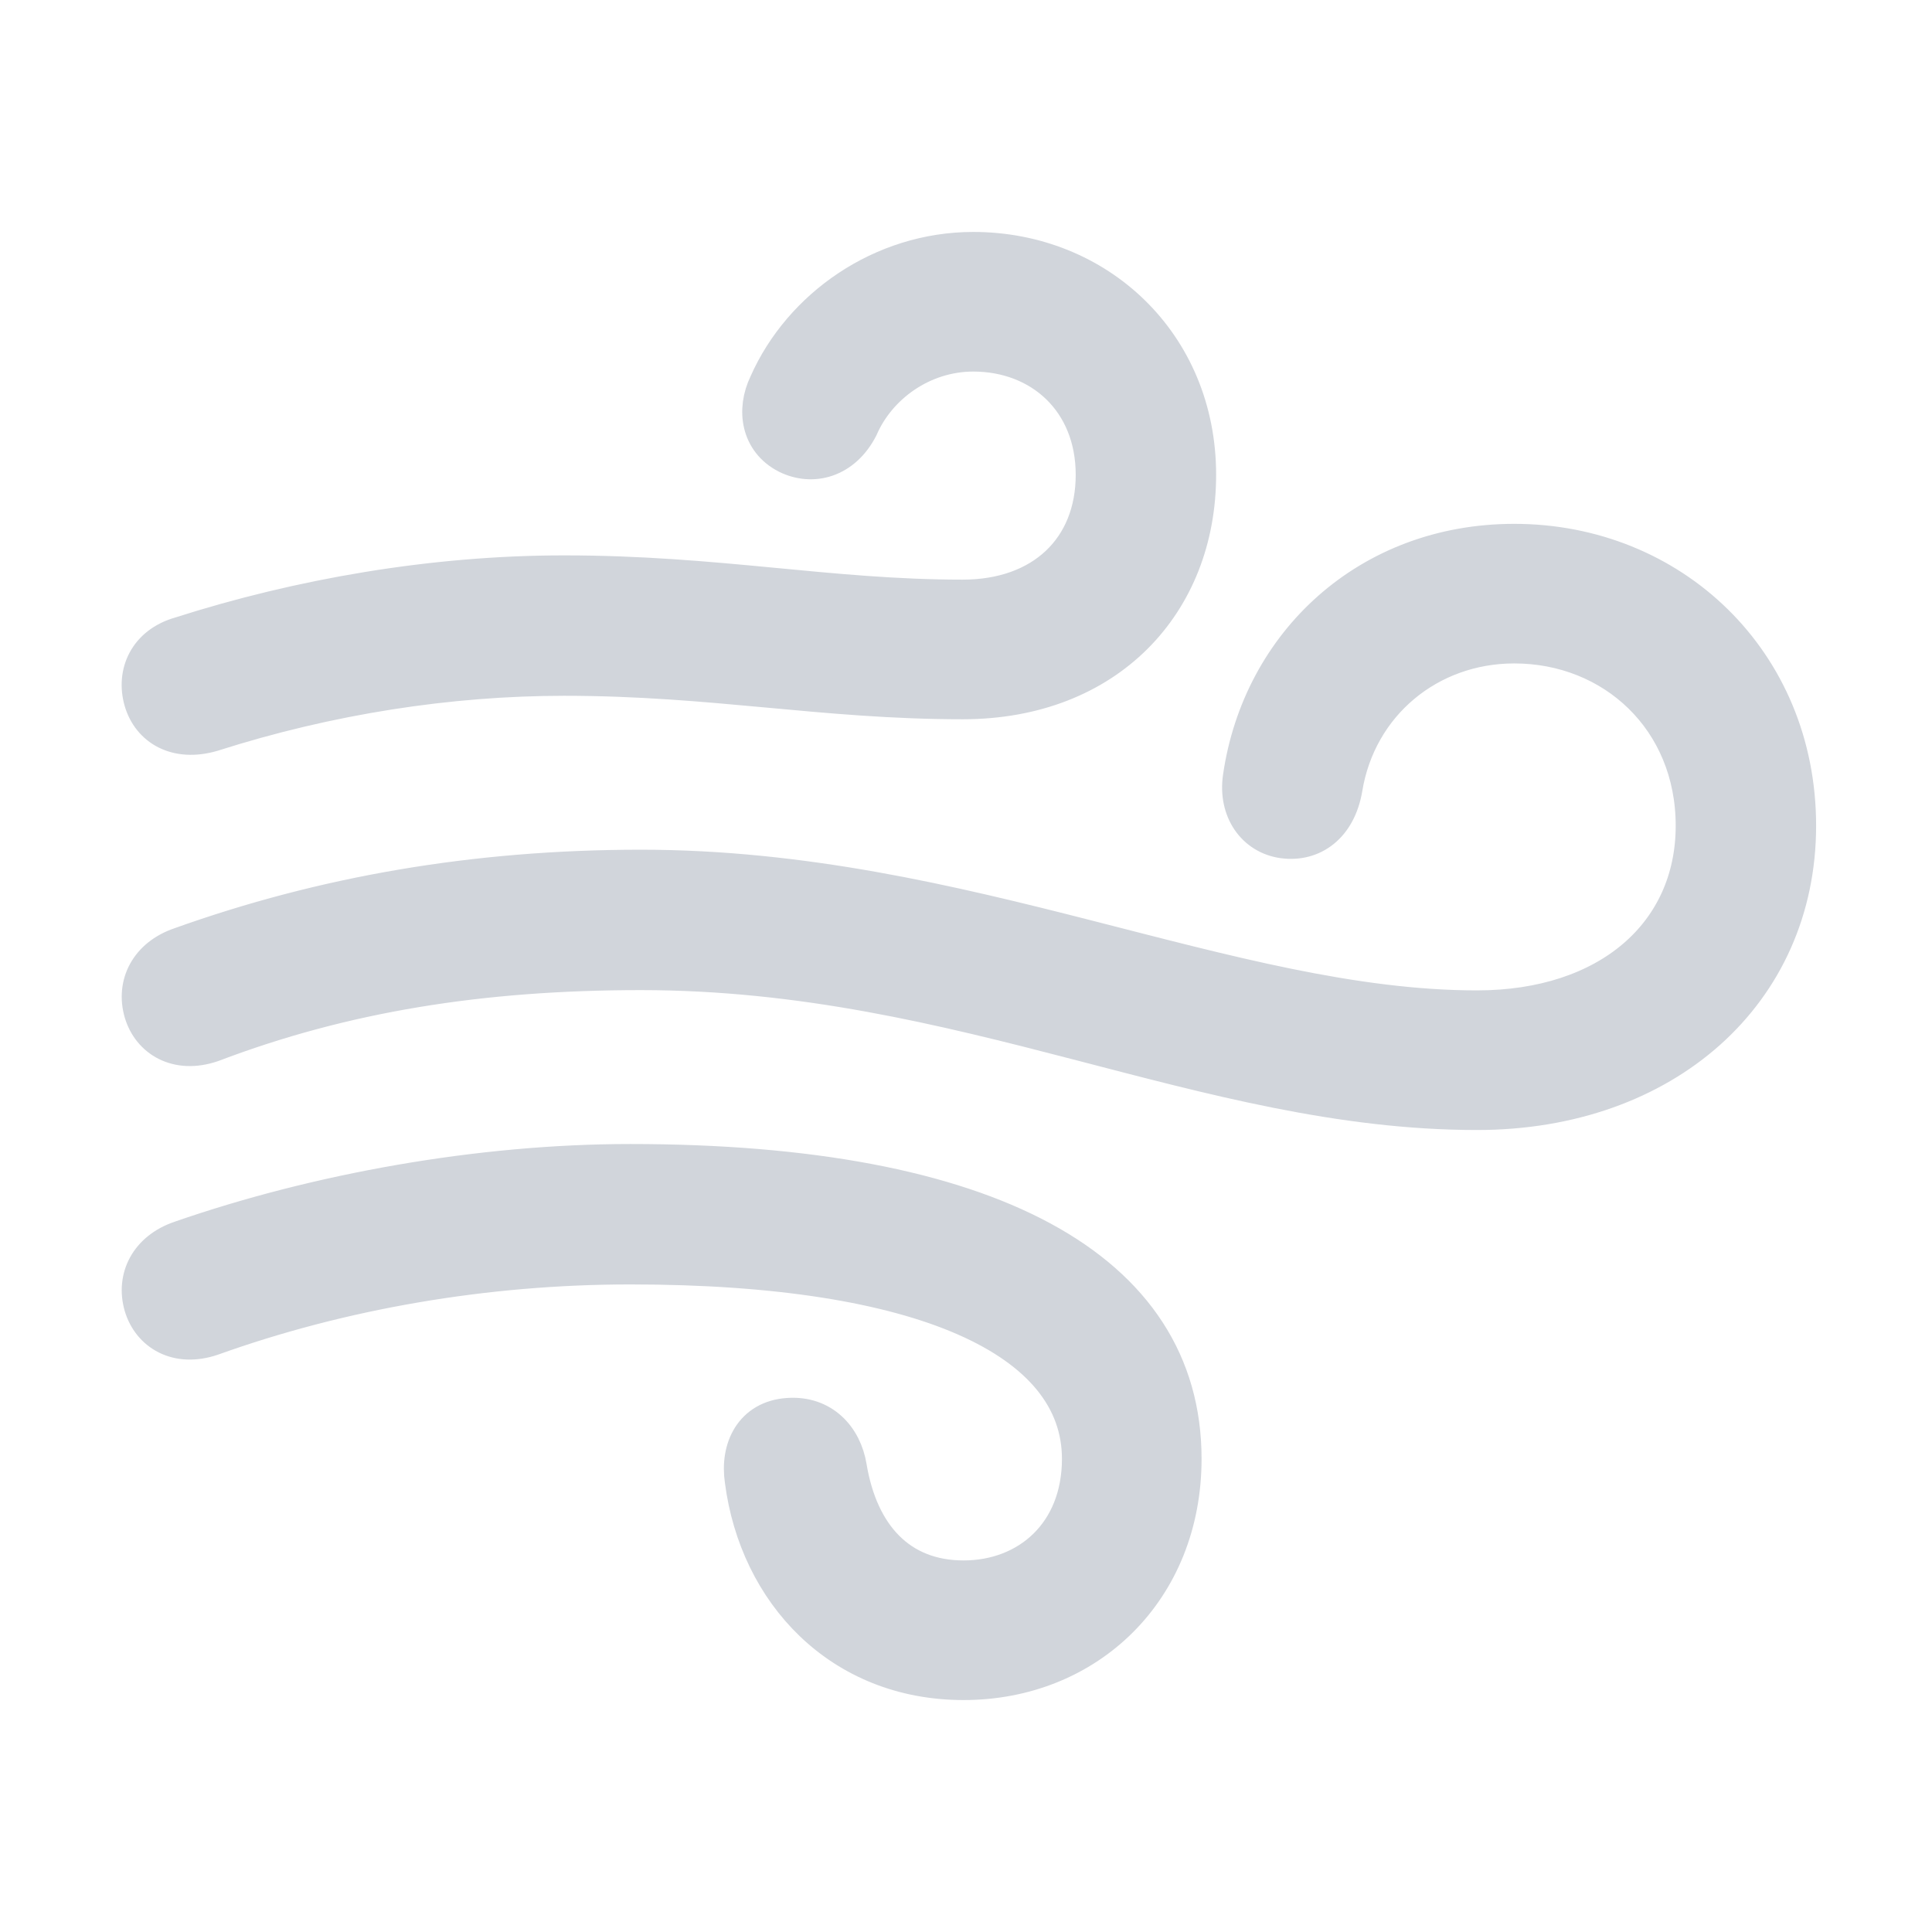 <!DOCTYPE svg PUBLIC "-//W3C//DTD SVG 1.1//EN" "http://www.w3.org/Graphics/SVG/1.1/DTD/svg11.dtd">
<!-- Uploaded to: SVG Repo, www.svgrepo.com, Transformed by: SVG Repo Mixer Tools -->
<svg fill="#d1d5db" width="800px" height="800px" viewBox="0 0 56 56" xmlns="http://www.w3.org/2000/svg" stroke="#d1d5db">
<g id="SVGRepo_bgCarrier" stroke-width="0"/>
<g id="SVGRepo_tracerCarrier" stroke-linecap="round" stroke-linejoin="round"/>
<g id="SVGRepo_iconCarrier">
<path d="M 6.156 21.285 C 9.531 20.207 13.024 19.668 16.352 19.668 C 20.664 19.668 23.828 20.348 27.906 20.348 C 32.125 20.348 34.75 17.488 34.75 13.762 C 34.75 9.941 31.82 7.223 28.211 7.223 C 25.539 7.223 23.195 8.887 22.211 11.113 C 21.836 11.887 21.977 12.801 22.797 13.223 C 23.547 13.598 24.461 13.363 24.953 12.402 C 25.469 11.207 26.734 10.27 28.211 10.27 C 30.156 10.27 31.68 11.629 31.68 13.762 C 31.68 15.895 30.203 17.301 27.906 17.301 C 24.016 17.301 20.805 16.598 16.352 16.598 C 12.531 16.598 8.664 17.277 5.219 18.379 C 4.234 18.66 3.859 19.504 4.094 20.324 C 4.328 21.121 5.102 21.59 6.156 21.285 Z M 42.812 32.254 C 48.274 32.254 52.141 28.785 52.141 23.934 C 52.141 19.152 48.461 15.684 43.891 15.684 C 39.648 15.684 36.508 18.637 35.945 22.527 C 35.805 23.488 36.344 24.262 37.188 24.379 C 38.055 24.496 38.805 23.957 38.992 22.855 C 39.391 20.418 41.43 18.73 43.891 18.73 C 46.75 18.73 49.071 20.863 49.071 23.934 C 49.071 27.051 46.61 29.207 42.812 29.207 C 35.664 29.207 27.953 25.129 18.578 25.129 C 13.75 25.129 9.344 25.902 5.219 27.379 C 4.258 27.707 3.859 28.527 4.094 29.348 C 4.328 30.145 5.125 30.637 6.156 30.285 C 9.977 28.832 13.961 28.199 18.578 28.199 C 27.93 28.199 34.914 32.254 42.812 32.254 Z M 27.93 48.777 C 31.539 48.777 34.328 46.105 34.328 42.285 C 34.328 36.754 28.68 33.66 18.273 33.66 C 13.914 33.66 9.203 34.504 5.219 35.887 C 4.258 36.215 3.859 37.035 4.094 37.855 C 4.328 38.652 5.125 39.145 6.156 38.793 C 9.883 37.457 14.055 36.73 18.273 36.73 C 26.781 36.73 31.281 38.863 31.281 42.285 C 31.281 44.441 29.781 45.73 27.93 45.73 C 26.078 45.73 24.953 44.488 24.625 42.52 C 24.484 41.652 23.852 40.949 22.844 41.02 C 21.789 41.09 21.367 41.98 21.508 42.918 C 21.93 46.176 24.344 48.777 27.93 48.777 Z"/>
</g>
</svg>